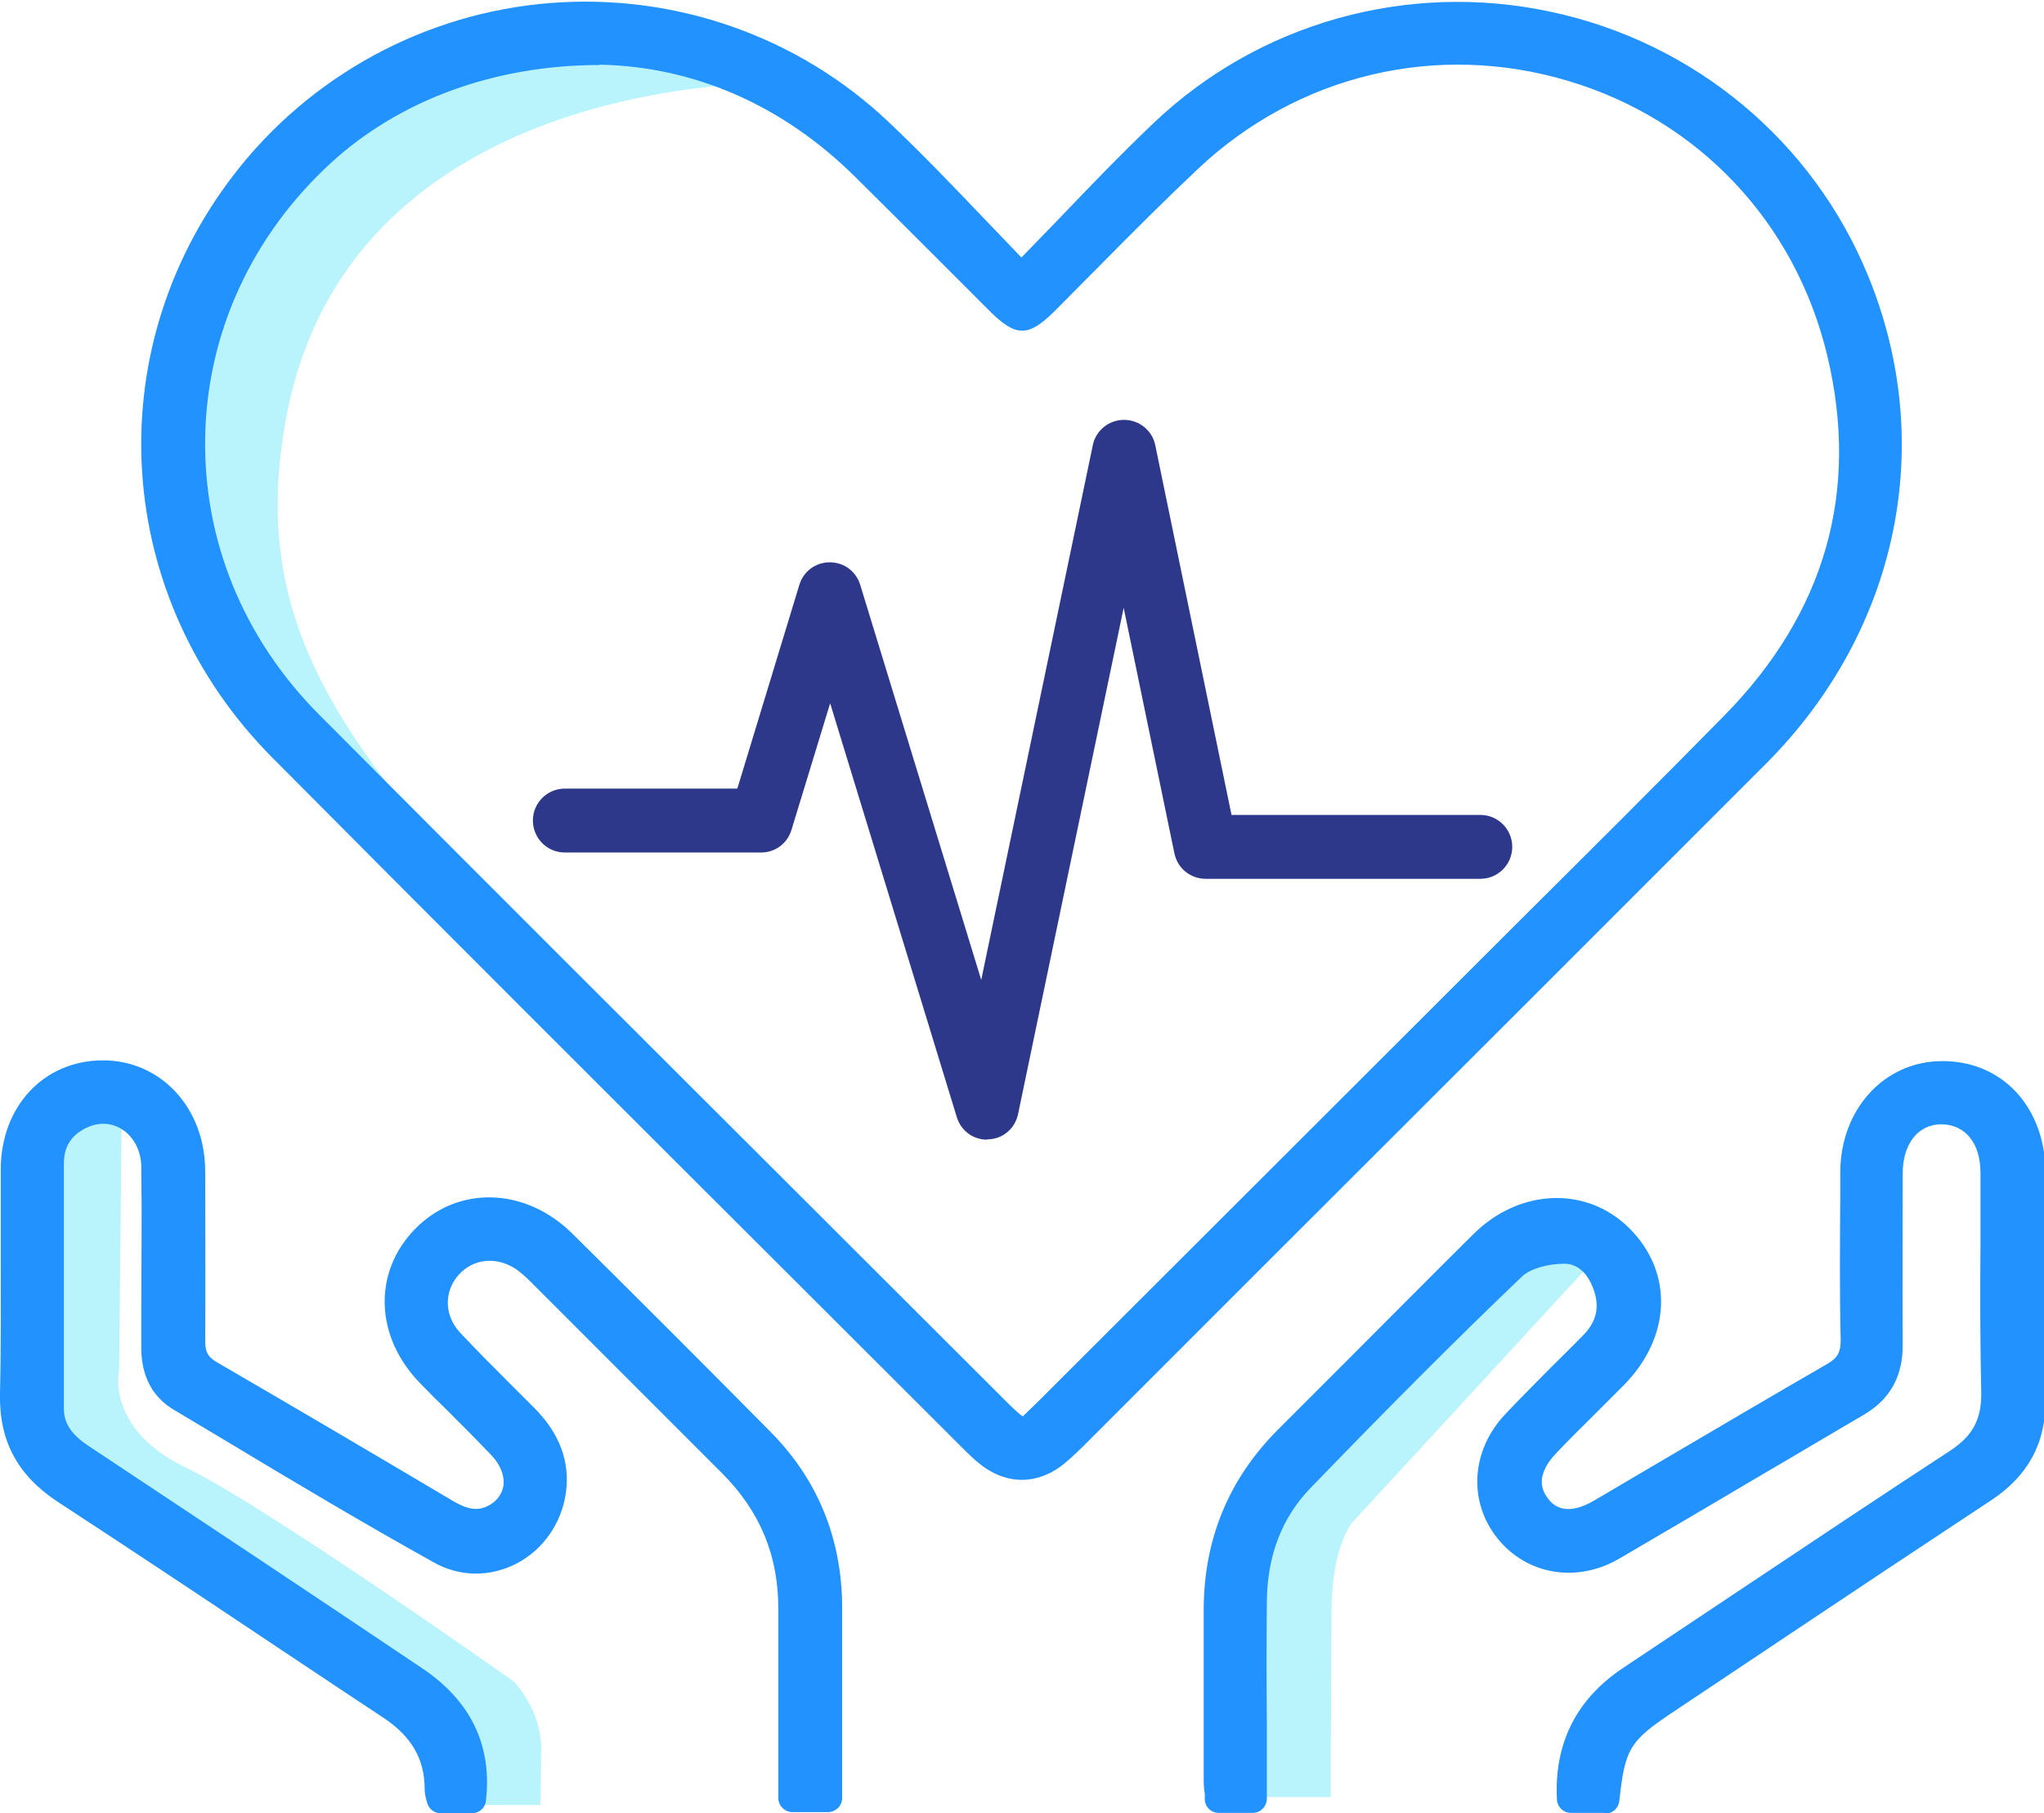 <?xml version="1.0" encoding="UTF-8"?>
<svg id="Layer_1" data-name="Layer 1" xmlns="http://www.w3.org/2000/svg" viewBox="0 0 54.39 48.24">
  <defs>
    <style>
      .cls-1 {
        fill: #b9f3fc;
      }

      .cls-2 {
        fill: #2192ff;
      }

      .cls-3 {
        fill: #2d388b;
      }
    </style>
  </defs>
  <g>
    <path class="cls-1" d="M35.41,47.81c0-1.66,.02-3.94,.02-4.94,0-1.66,.53-2.34,.53-2.34l6.66-7.23c-1.78-1.56-3.22,.56-3.22,.56l-5.94,5.97-.66,2.97-.02,5.01h2.63Z"/>
    <path class="cls-1" d="M12.34,46.57l.08,1.45h1.96c.01-.56,.02-1.13,.02-1.51,0-1.03-.72-1.77-.72-1.77,0,0-6.6-4.67-8.74-5.7-2.14-1.03-1.77-2.59-1.77-2.59l.07-7.1c-2.44,.15-1.92,3.62-1.92,3.62l.22,5.47s6.06,4.58,7.91,5.62c1.85,1.03,2.88,2.51,2.88,2.51Z"/>
  </g>
  <path class="cls-1" d="M20.75,2.21s-11.36-.33-13.12,8.83c-1.41,7.31,3.55,10.32,9.76,18.4L6.88,18.82s-5.38-5.2,.84-14.21c0,0,5.25-5.47,13.04-2.4Z"/>
  <g>
    <g>
      <g>
        <path class="cls-2" d="M27.19,7.39c1.33-1.35,2.51-2.64,3.77-3.84C36.74-1.96,46.35,.09,49.38,7.48c1.77,4.33,.78,9.14-2.63,12.56-5.93,5.94-11.87,11.86-17.8,17.78-.28,.28-.55,.57-.85,.82-.57,.48-1.24,.46-1.82,0-.11-.09-.2-.18-.3-.28-6.16-6.15-12.33-12.28-18.46-18.45-4.1-4.13-4.49-10.48-1-15.02C10.63-.47,18.5-1.11,23.4,3.53c1.28,1.21,2.47,2.51,3.79,3.87ZM15.95,1.36c-2.97,0-5.54,.99-7.41,2.71-4.47,4.11-4.64,10.87-.33,15.2,6.09,6.13,12.22,12.22,18.34,18.32,.63,.62,.68,.62,1.31-.01,3.49-3.49,6.99-6.98,10.48-10.47,2.61-2.6,5.23-5.19,7.81-7.82,2.73-2.78,3.74-6.13,2.83-9.93-1.88-7.84-11.49-10.67-17.36-5.15-1.31,1.23-2.56,2.54-3.84,3.81-.54,.53-.65,.53-1.19-.01-1.19-1.19-2.38-2.39-3.58-3.57-2.06-2.04-4.56-3.04-7.06-3.09Z"/>
        <path class="cls-2" d="M27.2,39.37c-.4,0-.8-.15-1.16-.45-.12-.09-.22-.2-.33-.3l-5.28-5.27c-4.4-4.39-8.8-8.78-13.18-13.19C3.02,15.91,2.58,9.38,6.22,4.65,8.25,2.01,11.32,.34,14.65,.08c3.32-.26,6.6,.89,9,3.17,.88,.83,1.7,1.69,2.57,2.6,.32,.33,.64,.67,.96,1,.33-.34,.65-.67,.97-1,.86-.9,1.68-1.75,2.54-2.57,2.8-2.67,6.75-3.78,10.56-2.97,3.83,.81,6.99,3.44,8.46,7.03,1.84,4.48,.8,9.45-2.71,12.97-4.35,4.35-8.7,8.7-13.05,13.04l-4.94,4.94c-.22,.22-.44,.44-.68,.64-.35,.29-.75,.44-1.14,.44ZM15.58,.79c-.29,0-.58,.01-.87,.03-3.12,.25-6,1.81-7.9,4.28-3.4,4.43-3,10.54,.97,14.53,4.38,4.41,8.78,8.8,13.18,13.18l5.28,5.27c.09,.09,.18,.18,.27,.25,.45,.37,.92,.37,1.35,.01,.22-.18,.42-.39,.62-.59l4.95-4.94c4.35-4.34,8.71-8.69,13.05-13.04,3.3-3.3,4.27-7.96,2.55-12.16-1.38-3.36-4.34-5.82-7.92-6.58-3.57-.76-7.27,.28-9.89,2.78-.85,.81-1.66,1.65-2.52,2.54-.4,.42-.82,.85-1.24,1.29l-.27,.27-.27-.27c-.42-.43-.83-.86-1.24-1.28-.87-.9-1.68-1.76-2.55-2.57-2.04-1.93-4.76-3-7.56-3Zm11.62,37.63c-.27,0-.53-.19-.92-.58l-5.43-5.42c-4.31-4.3-8.62-8.59-12.91-12.91-2.15-2.16-3.3-4.99-3.23-7.96,.07-2.96,1.34-5.73,3.58-7.79,1.97-1.81,4.69-2.8,7.66-2.8h0c2.72,.05,5.25,1.16,7.32,3.2,.73,.72,1.45,1.44,2.17,2.16l1.41,1.41c.19,.19,.31,.29,.36,.3,.01-.01,.13-.11,.31-.29,.42-.42,.84-.84,1.26-1.26,.84-.85,1.7-1.72,2.59-2.55,2.87-2.69,6.82-3.64,10.57-2.51,3.73,1.11,6.5,4.05,7.41,7.84,.94,3.89-.05,7.35-2.92,10.28-1.79,1.83-3.61,3.63-5.43,5.44l-12.87,12.85c-.39,.39-.66,.59-.93,.59ZM15.95,1.73c-2.78,0-5.32,.93-7.15,2.61-2.09,1.92-3.28,4.5-3.34,7.25-.06,2.76,1.01,5.39,3.02,7.41,4.29,4.31,8.6,8.61,12.9,12.9l5.43,5.42c.12,.12,.34,.33,.41,.36,.03-.03,.25-.25,.38-.37l12.87-12.85c1.81-1.8,3.63-3.61,5.42-5.43,2.68-2.73,3.6-5.96,2.73-9.58-.85-3.54-3.43-6.27-6.9-7.3-3.49-1.04-7.17-.17-9.84,2.34-.87,.82-1.74,1.69-2.57,2.53-.42,.42-.84,.85-1.26,1.27-.69,.68-1.02,.68-1.72-.02l-1.41-1.41c-.72-.72-1.44-1.44-2.17-2.16-1.92-1.9-4.27-2.93-6.8-2.98Z"/>
      </g>
      <g>
        <path class="cls-2" d="M12.56,47.87h-.83c-.02-.09-.05-.18-.05-.27,0-.97-.46-1.66-1.25-2.19-2.89-1.91-5.76-3.85-8.66-5.75-.96-.63-1.41-1.44-1.39-2.59,.04-1.98,0-3.96,.01-5.94,0-1.48,.99-2.54,2.35-2.54,1.33,0,2.34,1.09,2.35,2.56,0,1.51,.01,3.02,0,4.53,0,.42,.13,.68,.5,.9,2.1,1.22,4.19,2.45,6.28,3.69,.41,.24,.82,.37,1.28,.15,.75-.35,.87-1.25,.23-1.93-.61-.66-1.27-1.28-1.9-1.92-1.09-1.1-1.15-2.6-.14-3.61,.99-1,2.53-.95,3.63,.13,1.77,1.75,3.53,3.51,5.28,5.28,1.2,1.21,1.79,2.69,1.8,4.39,0,1.68,0,3.36,0,5.08h-.94c0-.99,0-1.96,0-2.94,0-.69,0-1.37,0-2.06,.01-1.53-.53-2.83-1.61-3.91-1.69-1.69-3.38-3.38-5.07-5.07-.15-.15-.31-.3-.49-.42-.67-.43-1.48-.33-1.98,.22-.52,.57-.54,1.43,.02,2.03,.65,.71,1.35,1.37,2.02,2.05,.52,.53,.81,1.16,.72,1.91-.18,1.42-1.7,2.28-2.95,1.58-2.34-1.31-4.63-2.7-6.94-4.07-.48-.28-.66-.75-.66-1.3,0-1.61,.02-3.21,0-4.82-.02-1.13-1.01-1.83-1.96-1.4-.55,.25-.85,.69-.85,1.3,0,2.18,0,4.35,0,6.53,0,.58,.32,.97,.79,1.29,2.97,1.97,5.94,3.94,8.9,5.93,1.18,.79,1.69,1.86,1.54,3.18Z"/>
        <path class="cls-2" d="M12.56,48.24h-.83c-.18,0-.33-.12-.37-.3-.04-.14-.06-.24-.06-.35,0-.79-.35-1.39-1.08-1.88-1.14-.75-2.27-1.51-3.4-2.26-1.75-1.17-3.5-2.33-5.26-3.48C.47,39.26-.03,38.34,0,37.06c.03-1.3,.02-2.61,.02-3.92,0-.67,0-1.34,0-2.02,0-1.69,1.15-2.91,2.72-2.91h0c1.54,0,2.71,1.26,2.72,2.93,0,1.51,.01,3.02,0,4.53,0,.3,.07,.43,.31,.57,2.1,1.22,4.19,2.45,6.28,3.69,.39,.23,.65,.27,.92,.14,.23-.11,.37-.29,.42-.51,.05-.27-.06-.57-.3-.83-.4-.42-.81-.83-1.22-1.24-.23-.22-.45-.44-.67-.67-1.23-1.24-1.29-2.98-.14-4.14,1.14-1.15,2.92-1.09,4.16,.13,1.77,1.75,3.53,3.51,5.28,5.28,1.26,1.27,1.9,2.84,1.91,4.66,0,1.16,0,2.33,0,3.5v1.58c0,.21-.17,.38-.38,.38h-.94c-.21,0-.38-.17-.38-.38v-3.58c0-.47,0-.95,0-1.42,.01-1.43-.48-2.62-1.5-3.64l-5.07-5.07c-.13-.13-.28-.27-.43-.37-.52-.33-1.12-.26-1.5,.16-.4,.44-.39,1.08,.02,1.53,.44,.47,.9,.93,1.35,1.38,.22,.22,.44,.44,.66,.66,.65,.66,.93,1.41,.82,2.22-.11,.82-.61,1.54-1.34,1.91-.7,.35-1.49,.34-2.17-.04-1.87-1.04-3.75-2.16-5.56-3.25l-1.39-.83c-.38-.23-.84-.7-.84-1.62v-.8c0-1.34,.02-2.67,0-4.01,0-.44-.2-.82-.52-1.02-.27-.17-.6-.19-.91-.05-.42,.19-.63,.5-.63,.96,0,2.17,0,4.35,0,6.52,0,.39,.19,.68,.63,.98,2.97,1.97,5.94,3.94,8.9,5.93,1.3,.87,1.87,2.06,1.7,3.53-.02,.19-.18,.33-.37,.33Zm-.51-.75h.16c.02-1.03-.44-1.85-1.4-2.49-2.96-1.99-5.93-3.96-8.89-5.93-.65-.43-.96-.95-.96-1.6,0-2.18,0-4.35,0-6.53,0-.74,.38-1.32,1.07-1.64,.54-.24,1.13-.21,1.62,.1,.53,.34,.85,.95,.86,1.64,.02,1.34,.02,2.68,0,4.02v.8c0,.47,.15,.78,.47,.98l1.39,.83c1.81,1.08,3.67,2.2,5.54,3.24,.46,.25,1,.27,1.47,.03,.51-.26,.86-.75,.93-1.33,.07-.58-.13-1.11-.61-1.6-.22-.22-.44-.43-.65-.65-.47-.46-.93-.92-1.38-1.41-.68-.73-.69-1.8-.02-2.54,.63-.7,1.64-.81,2.46-.29,.21,.14,.4,.31,.56,.47l5.07,5.07c1.15,1.15,1.73,2.56,1.72,4.18,0,.47,0,.94,0,1.41v3.21h.19v-1.21c0-1.17,0-2.34,0-3.5,0-1.62-.57-3-1.69-4.13-1.75-1.77-3.51-3.53-5.28-5.28-.94-.93-2.24-.99-3.1-.13-.86,.86-.8,2.13,.14,3.08,.22,.22,.44,.44,.67,.66,.42,.42,.84,.83,1.25,1.26,.41,.43,.58,.97,.49,1.48-.09,.45-.39,.83-.83,1.04-.67,.32-1.25,.06-1.63-.17-2.09-1.24-4.17-2.47-6.27-3.69-.48-.28-.69-.66-.69-1.23,.02-1.51,.01-3.01,0-4.52,0-1.27-.84-2.18-1.97-2.18h0c-1.16,0-1.97,.89-1.98,2.17,0,.67,0,1.34,0,2.01,0,1.31,.01,2.62-.02,3.93-.02,1.01,.35,1.71,1.22,2.27,1.76,1.15,3.51,2.32,5.26,3.49,1.13,.75,2.27,1.51,3.4,2.26,.92,.61,1.39,1.39,1.42,2.4Z"/>
      </g>
      <g>
        <path class="cls-2" d="M42.68,47.85h-.88c-.08-1.4,.47-2.43,1.61-3.19,2.89-1.91,5.76-3.85,8.66-5.75,.71-.47,1.04-1.03,1.02-1.89-.05-1.94-.01-3.88-.02-5.82,0-1.01-.56-1.67-1.41-1.67-.83,0-1.4,.68-1.41,1.69,0,1.53-.01,3.06,0,4.59,0,.68-.26,1.16-.84,1.5-2.18,1.28-4.35,2.57-6.53,3.84-.98,.57-2.09,.37-2.75-.45-.65-.81-.6-1.97,.16-2.79,.68-.73,1.41-1.41,2.1-2.13,.42-.44,.56-.98,.36-1.57-.19-.55-.58-.96-1.14-.96-.47,0-1.07,.13-1.39,.44-1.92,1.84-3.8,3.73-5.65,5.65-.86,.89-1.24,2.03-1.26,3.27-.02,1.55,0,3.1,0,4.64,0,.19,0,.38,0,.61h-.91c-.01-.15-.03-.32-.03-.49,0-1.51,0-3.02,0-4.53,0-1.77,.61-3.29,1.87-4.54,1.73-1.73,3.46-3.47,5.2-5.19,1.1-1.09,2.63-1.14,3.63-.15,1.02,1.02,.96,2.52-.16,3.65-.59,.6-1.2,1.19-1.79,1.79-.56,.57-.65,1.19-.27,1.68,.4,.52,1.01,.59,1.73,.16,2.06-1.21,4.11-2.43,6.18-3.63,.4-.23,.57-.5,.56-.98-.03-1.49-.02-2.98,0-4.47,0-1.47,1.01-2.56,2.34-2.57,1.39,0,2.36,1.06,2.36,2.58,0,2.02-.01,4.04,0,6.06,.01,1.04-.42,1.79-1.27,2.35-2.83,1.87-5.64,3.75-8.46,5.63-1.26,.84-1.45,1.14-1.6,2.64Z"/>
        <path class="cls-2" d="M42.68,48.23h-.88c-.2,0-.36-.16-.37-.35-.08-1.5,.52-2.69,1.78-3.52,1.05-.7,2.1-1.4,3.15-2.1,1.83-1.22,3.67-2.45,5.51-3.65,.63-.41,.86-.85,.85-1.57-.03-1.33-.03-2.66-.02-3.99,0-.61,0-1.23,0-1.84,0-.8-.4-1.29-1.04-1.3h0c-.62,0-1.03,.52-1.03,1.31,0,1.53-.01,3.05,0,4.58,0,.81-.33,1.42-1.02,1.83-.91,.53-1.81,1.07-2.72,1.6-1.27,.75-2.54,1.5-3.81,2.24-1.12,.65-2.45,.43-3.23-.54-.78-.97-.71-2.32,.18-3.28,.39-.42,.8-.82,1.2-1.23,.3-.3,.61-.6,.91-.91,.34-.35,.43-.74,.27-1.19-.07-.21-.29-.7-.78-.7h0c-.46,0-.92,.14-1.13,.34-1.81,1.73-3.65,3.58-5.64,5.64-.75,.78-1.14,1.79-1.15,3.01-.01,1.08-.01,2.17,0,3.25v1.99c0,.21-.17,.38-.37,.38h-.91c-.2,0-.36-.15-.37-.35v-.15c-.02-.12-.03-.24-.03-.36v-4.53c0-1.88,.66-3.49,1.98-4.81l1.95-1.95c1.08-1.08,2.16-2.17,3.25-3.25,1.23-1.22,3.02-1.28,4.15-.15,1.18,1.18,1.11,2.9-.16,4.18l-.74,.74c-.35,.35-.7,.69-1.04,1.05-.29,.3-.58,.76-.24,1.2,.1,.14,.42,.55,1.24,.07l2.04-1.2c1.38-.81,2.75-1.62,4.14-2.42,.3-.17,.38-.32,.38-.65-.03-1.29-.02-2.58-.01-3.88v-.6c.01-1.67,1.18-2.94,2.71-2.94h.02c.73,0,1.38,.26,1.88,.75,.54,.54,.85,1.33,.85,2.21v2.05c0,1.33,0,2.67,0,4,.01,1.15-.46,2.02-1.44,2.67-1.85,1.22-3.7,2.45-5.54,3.68l-2.92,1.95c-1.17,.78-1.29,.98-1.44,2.37-.02,.19-.18,.34-.37,.34Zm-.51-.75h.18c.17-1.33,.48-1.74,1.73-2.58l2.92-1.94c1.85-1.23,3.69-2.46,5.54-3.68,.77-.51,1.12-1.14,1.11-2.04-.01-1.34-.01-2.67,0-4.01v-2.05c0-.68-.22-1.28-.62-1.68-.35-.35-.82-.53-1.35-.53h-.01c-1.13,0-1.96,.93-1.96,2.2v.6c0,1.29-.02,2.57,0,3.86,.01,.6-.22,1-.75,1.31-1.38,.8-2.76,1.61-4.13,2.42l-2.04,1.2c-.88,.51-1.7,.42-2.22-.26-.5-.66-.38-1.47,.3-2.17,.35-.36,.7-.71,1.05-1.05l.74-.74c.98-.99,1.04-2.25,.16-3.13-.85-.85-2.15-.79-3.1,.15-1.09,1.08-2.17,2.16-3.25,3.24l-1.95,1.95c-1.19,1.18-1.76,2.58-1.76,4.27v4.53s0,.08,0,.12h.19v-1.61c0-1.09,0-2.18,0-3.27,.02-1.42,.48-2.61,1.36-3.53,2-2.07,3.85-3.92,5.66-5.66,.42-.4,1.12-.54,1.64-.55h0c.68,0,1.23,.45,1.49,1.21,.24,.72,.09,1.4-.44,1.95-.3,.31-.61,.62-.92,.92-.4,.4-.8,.79-1.18,1.21-.63,.68-.69,1.63-.15,2.3,.55,.68,1.46,.83,2.27,.36,1.27-.74,2.54-1.49,3.81-2.24,.91-.54,1.81-1.07,2.72-1.6,.46-.27,.66-.63,.65-1.17-.02-1.53,0-3.06,0-4.59,0-1.21,.74-2.06,1.78-2.06h0c1.07,0,1.78,.83,1.79,2.04,0,.61,0,1.23,0,1.84,0,1.32-.01,2.65,.02,3.97,.02,.98-.34,1.66-1.19,2.21-1.84,1.2-3.67,2.43-5.5,3.65-1.05,.7-2.1,1.4-3.16,2.1-.95,.63-1.42,1.43-1.45,2.5Z"/>
      </g>
    </g>
    <g>
      <path class="cls-3" d="M26.27,29.94c-.21,0-.39-.13-.45-.33l-3.73-12.19-1.39,4.54c-.06,.2-.24,.33-.45,.33h-5.22c-.26,0-.47-.21-.47-.47s.21-.47,.47-.47h4.87l1.73-5.68c.06-.2,.24-.33,.45-.33h0c.21,0,.39,.14,.45,.33l3.64,11.91,3.27-15.66c.05-.22,.24-.37,.46-.37h0c.22,0,.42,.16,.46,.38l2.1,10.14h6.93c.26,0,.47,.21,.47,.47s-.21,.47-.47,.47h-7.31c-.22,0-.42-.16-.46-.38l-1.71-8.3-3.18,15.23c-.04,.21-.22,.36-.44,.37,0,0-.01,0-.02,0Z"/>
      <path class="cls-3" d="M26.27,30.32c-.38,0-.7-.24-.81-.6l-3.37-11.01-1.03,3.37c-.11,.36-.43,.6-.81,.6h-5.22c-.47,0-.85-.38-.85-.85s.38-.85,.85-.85h4.59l1.65-5.42c.11-.36,.43-.6,.81-.6s.7,.24,.81,.6l3.22,10.51,2.97-14.23c.08-.39,.43-.67,.83-.67s.75,.28,.83,.67l2.03,9.84h6.62c.47,0,.85,.38,.85,.85s-.38,.85-.85,.85h-7.31c-.4,0-.75-.28-.83-.68l-1.35-6.53-2.81,13.47c-.08,.38-.4,.66-.79,.67h-.04Zm-4.18-14.18l4.09,13.36s.05,.07,.09,.07c.06,0,.09-.04,.1-.08l3.55-17,2.08,10.06s.05,.08,.09,.08h7.31c.05,0,.1-.04,.1-.1s-.04-.1-.1-.1h-7.23l-2.16-10.44c-.02-.09-.17-.09-.19,0l-3.57,17.09-4.07-13.31c-.03-.08-.16-.08-.18,0l-1.82,5.95h-5.15c-.05,0-.1,.04-.1,.1s.04,.1,.1,.1h5.22s.08-.03,.09-.07l1.74-5.71Z"/>
    </g>
  </g>
</svg>